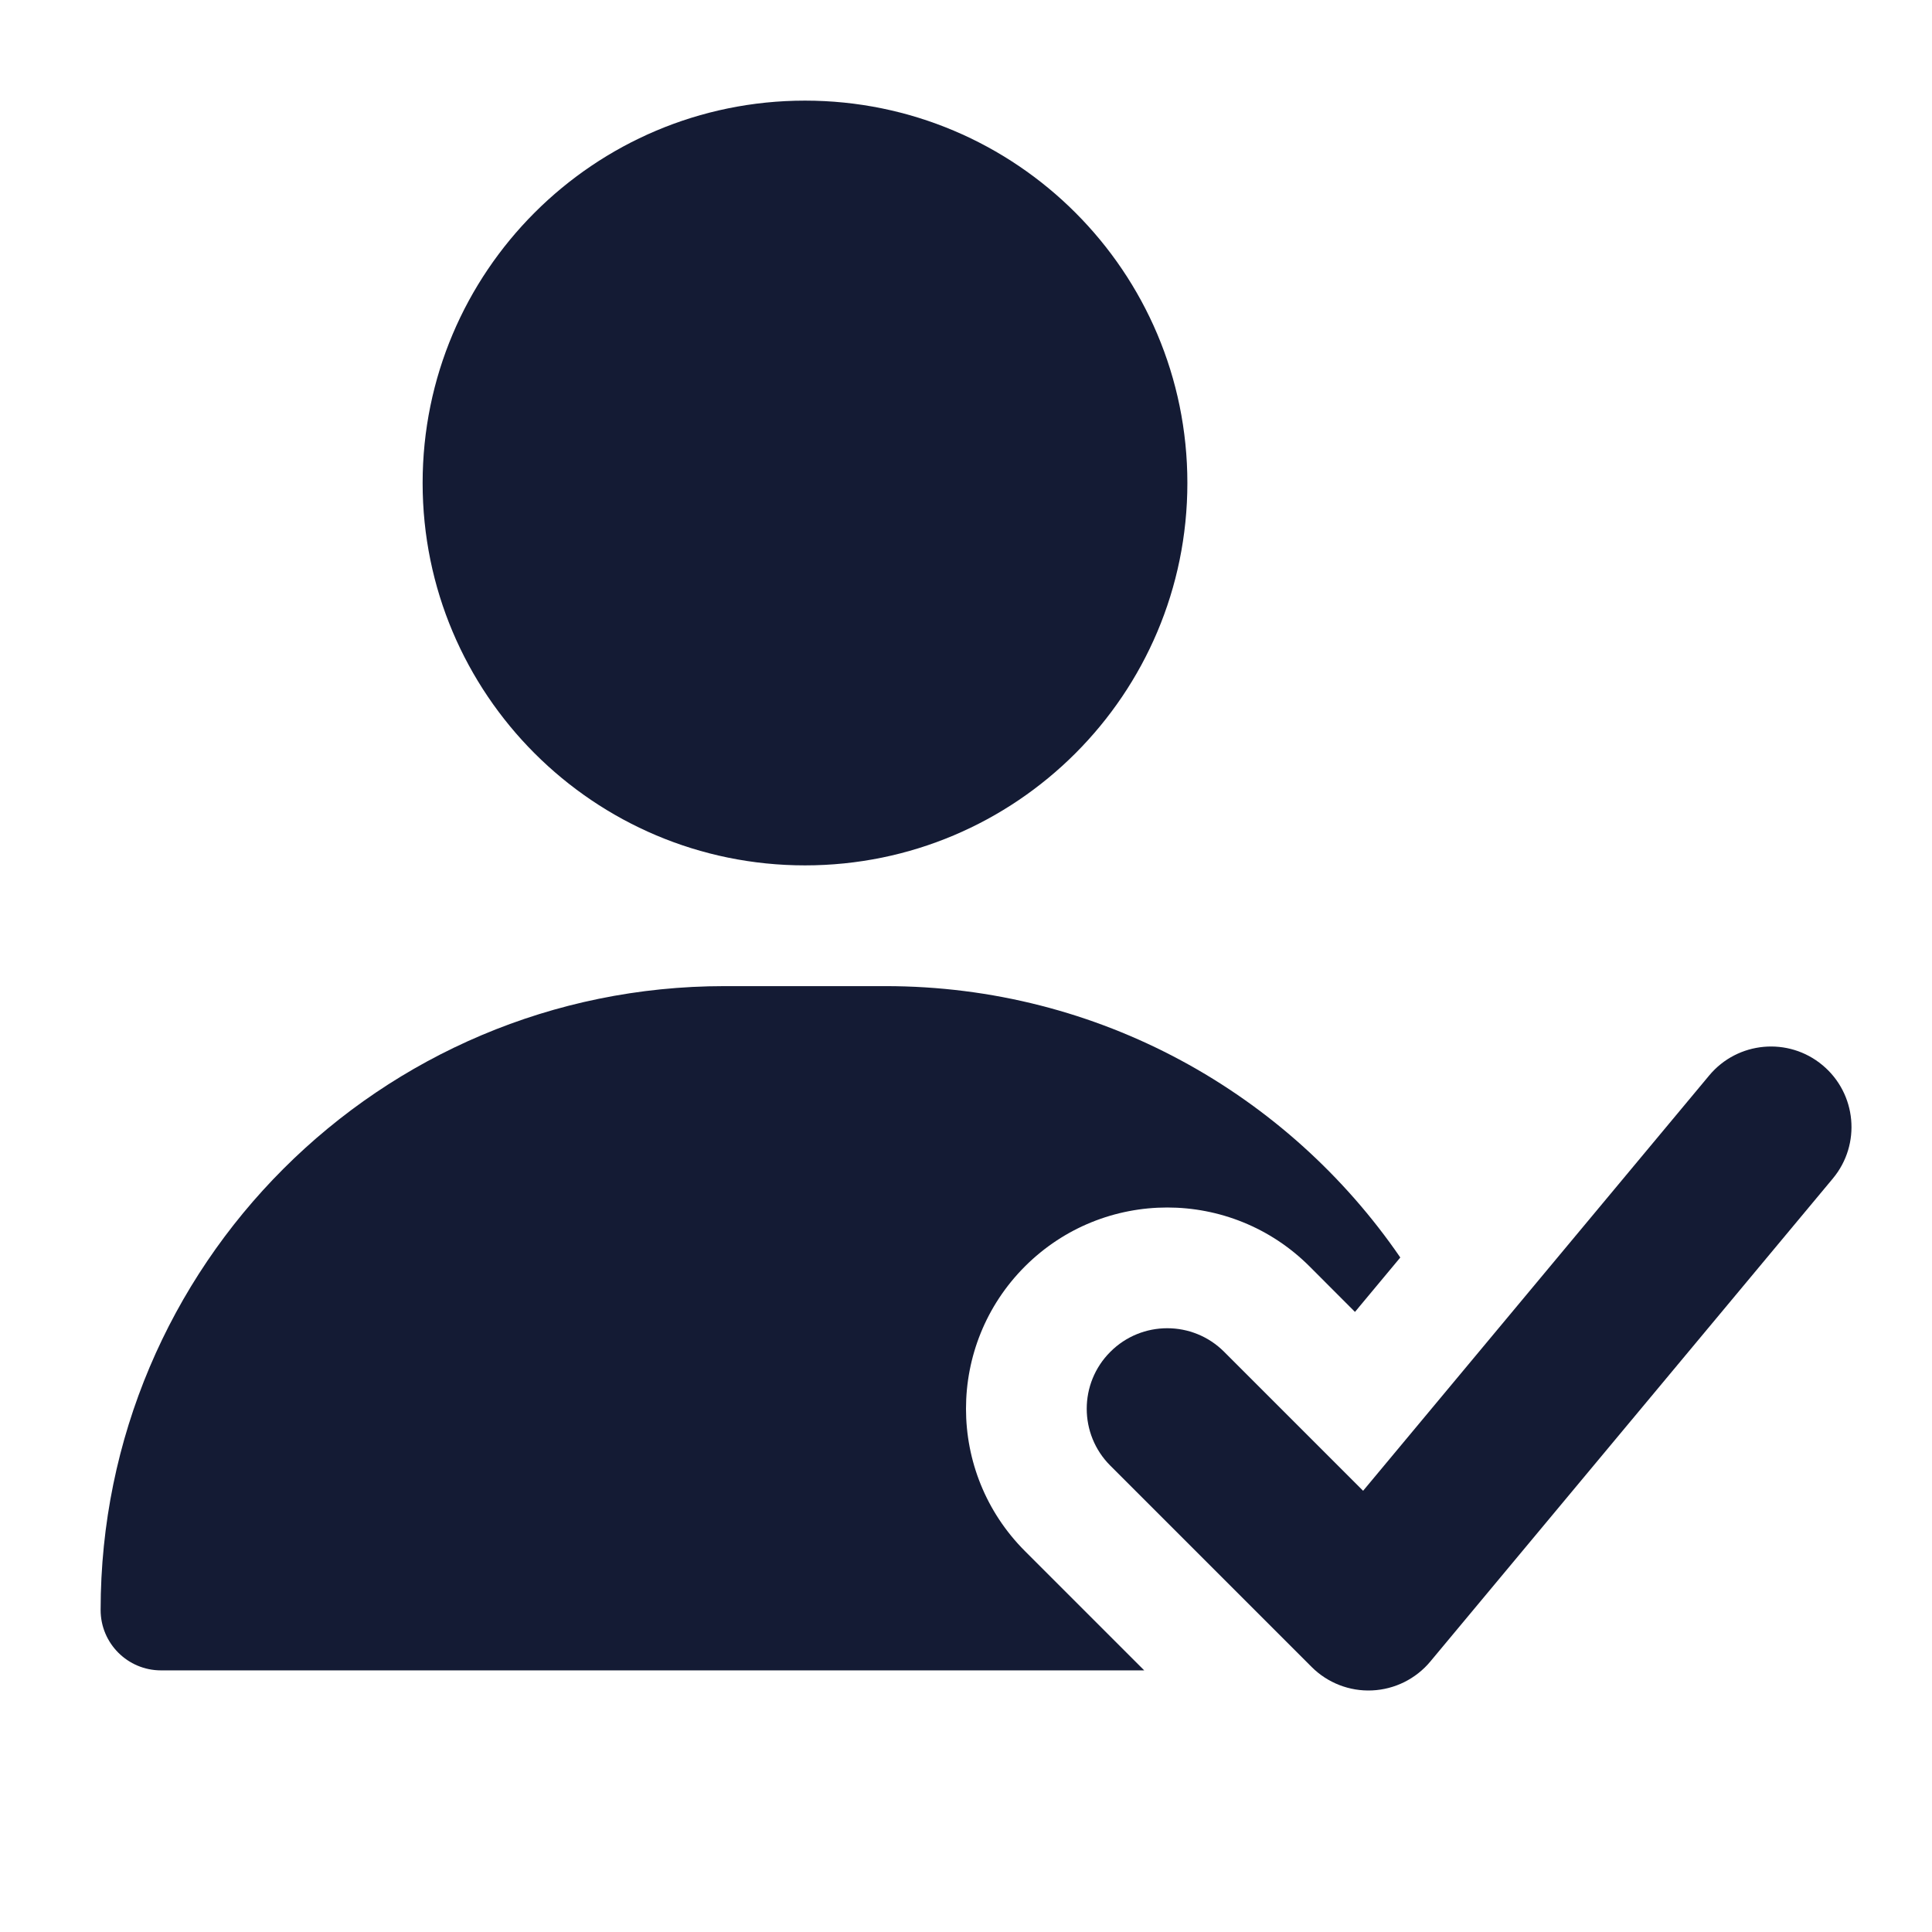 <svg width="24" height="24" viewBox="0 0 24 24" fill="none" xmlns="http://www.w3.org/2000/svg">
<path fill-rule="evenodd" clip-rule="evenodd" d="M5.25 6C5.25 3.377 7.377 1.25 10 1.25C12.623 1.25 14.75 3.377 14.75 6C14.75 8.623 12.623 10.75 10 10.75C7.377 10.75 5.25 8.623 5.25 6Z" fill="#141B34"/>
<path fill-rule="evenodd" clip-rule="evenodd" d="M22.64 13.232C23.064 13.585 23.122 14.216 22.768 14.64L17.768 20.64C17.588 20.856 17.326 20.986 17.045 20.999C16.765 21.012 16.492 20.906 16.293 20.707L13.793 18.207C13.402 17.817 13.402 17.183 13.793 16.793C14.183 16.402 14.817 16.402 15.207 16.793L16.933 18.519L21.232 13.36C21.585 12.936 22.216 12.878 22.64 13.232Z" fill="#141B34"/>
<path d="M17.395 15.621L16.832 16.297L16.268 15.732C15.291 14.756 13.709 14.756 12.732 15.732C11.756 16.709 11.756 18.291 12.732 19.268L14.214 20.75H2C1.586 20.75 1.25 20.414 1.25 20C1.25 15.72 4.72 12.25 9 12.25H11C13.655 12.25 15.998 13.585 17.395 15.621Z" fill="#141B34"/>
</svg>
